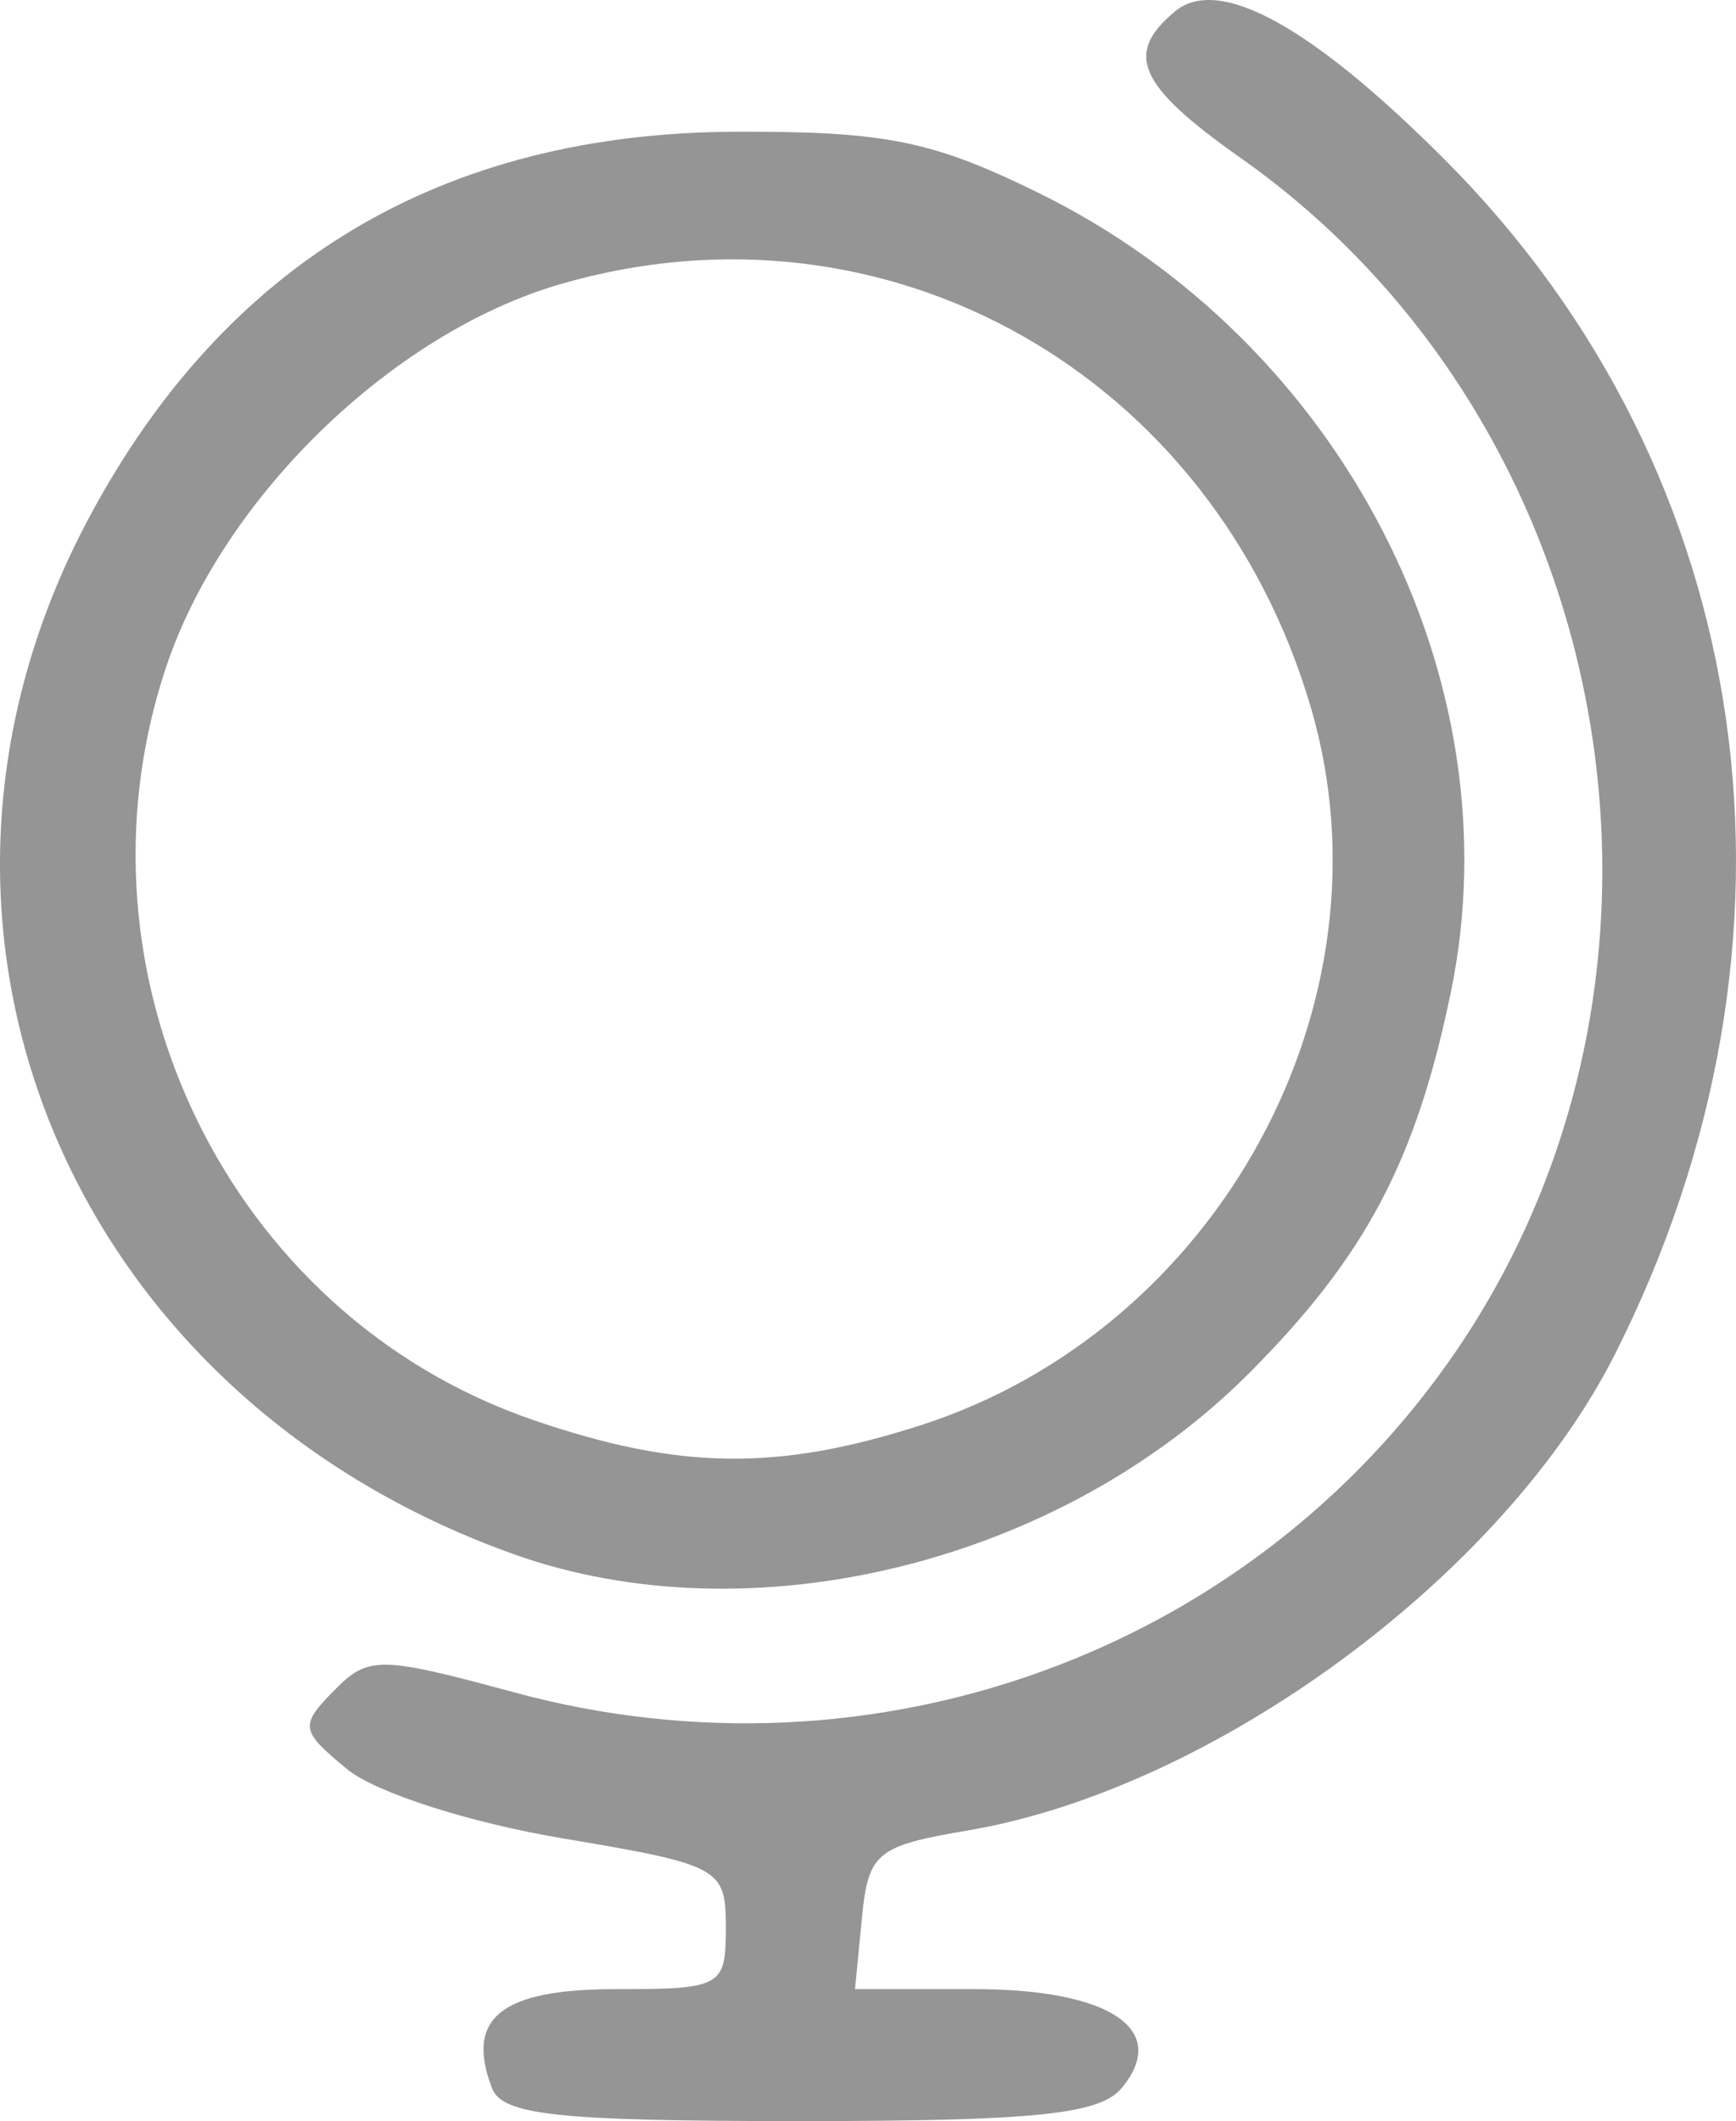 <?xml version="1.0" encoding="UTF-8" standalone="no"?>
<!-- Created with Inkscape (http://www.inkscape.org/) -->

<svg
   xmlns:dc="http://purl.org/dc/elements/1.1/"
   xmlns:cc="http://creativecommons.org/ns#"
   xmlns:rdf="http://www.w3.org/1999/02/22-rdf-syntax-ns#"
   xmlns:svg="http://www.w3.org/2000/svg"
   xmlns="http://www.w3.org/2000/svg"
   version="1.1"
   width="78.956"
   height="96.457"
   id="svg3206">
  <defs
     id="defs3210" />
  <path
     d="m 22.375,94.957 c -1.222,-3.184 0.417,-4.5 5.607,-4.5 4.846,0 5.031,-0.103 5.031,-2.805 0,-2.711 -0.251,-2.847 -7.462,-4.059 -4.195,-0.705 -8.464,-2.076 -9.75,-3.13 -2.139,-1.754 -2.179,-1.987 -0.619,-3.574 1.57,-1.597 2.059,-1.592 8.24,0.081 C 39.707,81.378 56.886,75.139 66.239,61.421 78.091,44.037 73.615,19.298 56.424,7.181 51.762,3.895 51.115,2.448 53.442,0.517 55.431,-1.134 59.649,1.185 65.718,7.268 79.983,21.566 82.987,42.762 73.424,61.635 68.328,71.69 55.172,81.355 44.013,83.241 c -4.152,0.702 -4.524,1.01 -4.813,3.988 l -0.313,3.228 5.441,0 c 6.16,0 8.893,1.84 6.686,4.5 -0.993,1.197 -3.955,1.5 -14.654,1.5 -10.997,0 -13.512,-0.27 -13.985,-1.5 z M 23.328,70.665 C 2.981,63.379 -5.786,41.994 4.026,23.584 10.24,11.926 20.122,6.029 33.513,5.99 40.271,5.97 42.397,6.4 47.204,8.756 61.009,15.524 68.931,30.853 65.99,45.105 64.405,52.785 62.119,57.111 56.844,62.414 48.216,71.089 34.169,74.547 23.328,70.665 z M 41.895,64.807 C 55.43,60.435 63.519,45.588 59.639,32.24 55.215,17.024 40.334,8.606 25.489,12.921 17.821,15.15 10.105,22.655 7.54,30.378 2.896,44.359 10.416,59.796 24.186,64.552 c 6.655,2.298 11.178,2.363 17.708,0.255 z"
     id="path3309"
     style="fill:#959595" />
</svg>
